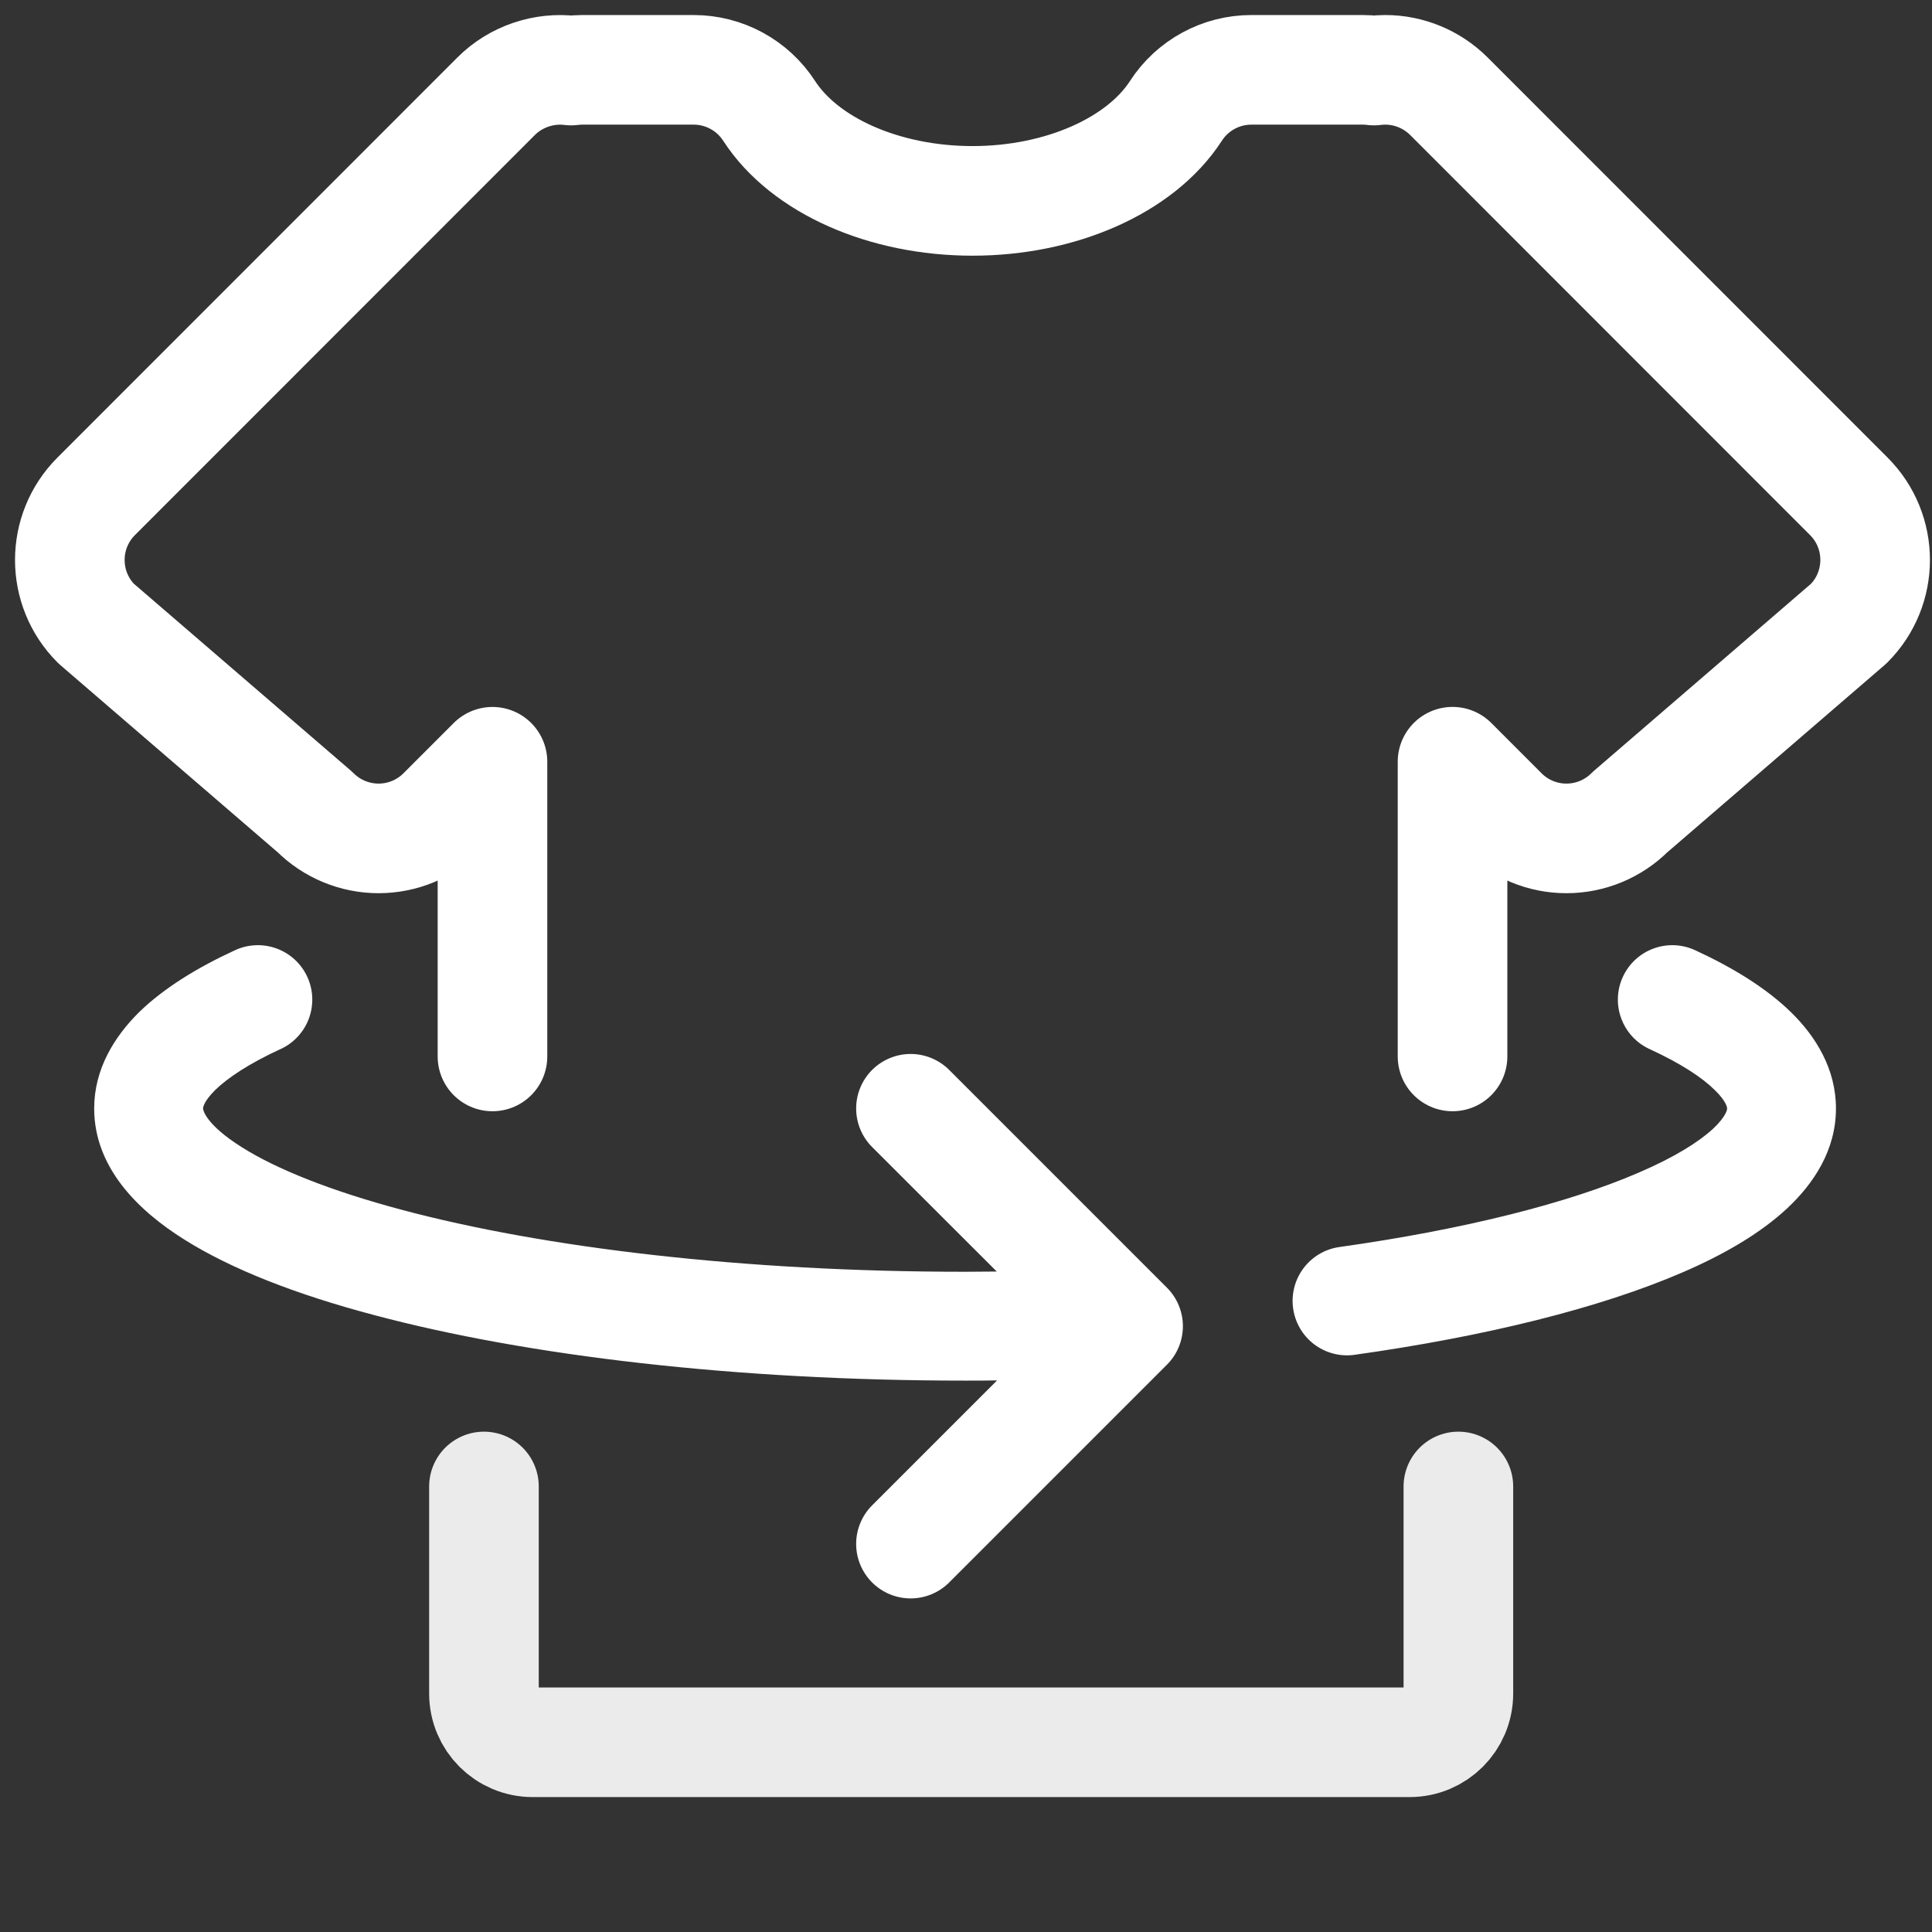 <svg width="83" height="83" viewBox="0 0 83 83" fill="none" xmlns="http://www.w3.org/2000/svg">
<rect x="0" y="0" width="83" height="83" fill="#333333" stroke="none"/>
<path d="M21.157 45.385L21.157 32.726L18.997 34.886C18.273 35.612 17.289 36.018 16.263 36.018C15.239 36.018 14.254 35.61 13.53 34.886L4.13 26.789C2.623 25.28 2.623 22.836 4.13 21.325L21.317 4.132C22.156 3.292 23.367 2.884 24.534 3.031C24.695 3.012 24.857 3 25.021 3H29.799C31.109 3 32.332 3.665 33.043 4.764C34.563 7.113 37.993 8.63 41.779 8.63C45.566 8.63 48.997 7.113 50.518 4.764C51.229 3.665 52.45 3 53.762 3L58.54 3C58.704 3 58.866 3.01 59.026 3.031C59.185 3.012 59.345 3 59.508 3C60.532 3 61.517 3.408 62.243 4.132L79.427 21.323C80.934 22.832 80.934 25.276 79.427 26.787L70.029 34.886C69.305 35.61 68.321 36.018 67.297 36.018C66.273 36.02 65.288 35.612 64.564 34.888L62.402 32.724V45.385" stroke="white" stroke-width="4.709" stroke-linecap="round" stroke-linejoin="round"/>
<g clip-path="url(#clip0_721_104)">
<path fill-rule="evenodd" clip-rule="evenodd" d="M12.058 45.067C12.621 44.807 13.058 44.334 13.272 43.752C13.486 43.17 13.461 42.527 13.201 41.964C13.072 41.685 12.89 41.434 12.665 41.226C12.439 41.018 12.175 40.856 11.886 40.75C11.305 40.535 10.661 40.561 10.098 40.821C8.475 41.569 7.04 42.448 5.973 43.486C4.907 44.543 4.046 45.932 4.046 47.621C4.046 50.174 5.955 52.017 7.895 53.237C9.953 54.538 12.773 55.623 16.056 56.492C22.651 58.251 31.63 59.312 41.46 59.312C41.923 59.312 42.382 59.312 42.835 59.303L37.466 64.672C37.249 64.889 37.077 65.148 36.959 65.432C36.841 65.716 36.781 66.02 36.781 66.328C36.781 66.635 36.841 66.94 36.959 67.224C37.077 67.508 37.249 67.766 37.466 67.983C37.906 68.422 38.501 68.669 39.122 68.669C39.429 68.669 39.734 68.608 40.018 68.491C40.302 68.373 40.56 68.201 40.778 67.983L50.131 58.63C50.349 58.413 50.522 58.154 50.639 57.87C50.757 57.586 50.818 57.282 50.818 56.974C50.818 56.666 50.757 56.362 50.639 56.078C50.522 55.794 50.349 55.536 50.131 55.319L40.778 45.965C40.56 45.748 40.302 45.575 40.018 45.458C39.734 45.34 39.429 45.279 39.122 45.279C38.815 45.279 38.51 45.34 38.226 45.458C37.942 45.575 37.684 45.748 37.466 45.965C37.249 46.182 37.077 46.441 36.959 46.725C36.841 47.009 36.781 47.313 36.781 47.621C36.781 47.928 36.841 48.233 36.959 48.517C37.077 48.801 37.249 49.059 37.466 49.276L42.821 54.626L41.46 54.636C31.92 54.636 23.361 53.602 17.263 51.975C14.195 51.156 11.88 50.226 10.388 49.285C8.779 48.271 8.723 47.649 8.723 47.621C8.723 47.607 8.723 47.345 9.247 46.826C9.785 46.302 10.697 45.694 12.053 45.067H12.058ZM72.823 40.821C72.26 40.561 71.616 40.535 71.034 40.75C70.452 40.964 69.98 41.401 69.72 41.964C69.46 42.527 69.434 43.17 69.649 43.752C69.863 44.334 70.3 44.807 70.863 45.067C72.229 45.694 73.136 46.302 73.669 46.83C74.198 47.345 74.198 47.607 74.198 47.621C74.198 47.635 74.198 47.925 73.59 48.495C72.972 49.066 71.943 49.711 70.424 50.366C67.407 51.675 62.959 52.812 57.502 53.579C56.896 53.675 56.353 54.005 55.988 54.499C55.624 54.992 55.468 55.608 55.554 56.215C55.64 56.823 55.961 57.372 56.447 57.745C56.934 58.117 57.548 58.284 58.156 58.209C63.825 57.414 68.726 56.198 72.28 54.664C74.057 53.897 75.615 52.994 76.77 51.919C77.92 50.848 78.874 49.407 78.874 47.621C78.874 45.928 78.014 44.534 76.948 43.491C75.881 42.448 74.445 41.569 72.823 40.821Z" fill="white"/>
<path opacity="0.9" d="M20.791 63.86V72.756C20.791 73.912 21.728 74.849 22.884 74.849H60.56C61.716 74.849 62.653 73.912 62.653 72.756V63.86" stroke="white" stroke-width="4.709" stroke-linecap="round"/>
</g>
<defs>
<clipPath id="clip0_721_104">
<rect width="74.828" height="74.828" fill="white" transform="translate(4.046 7.868)"/>
</clipPath>
</defs>
</svg>
